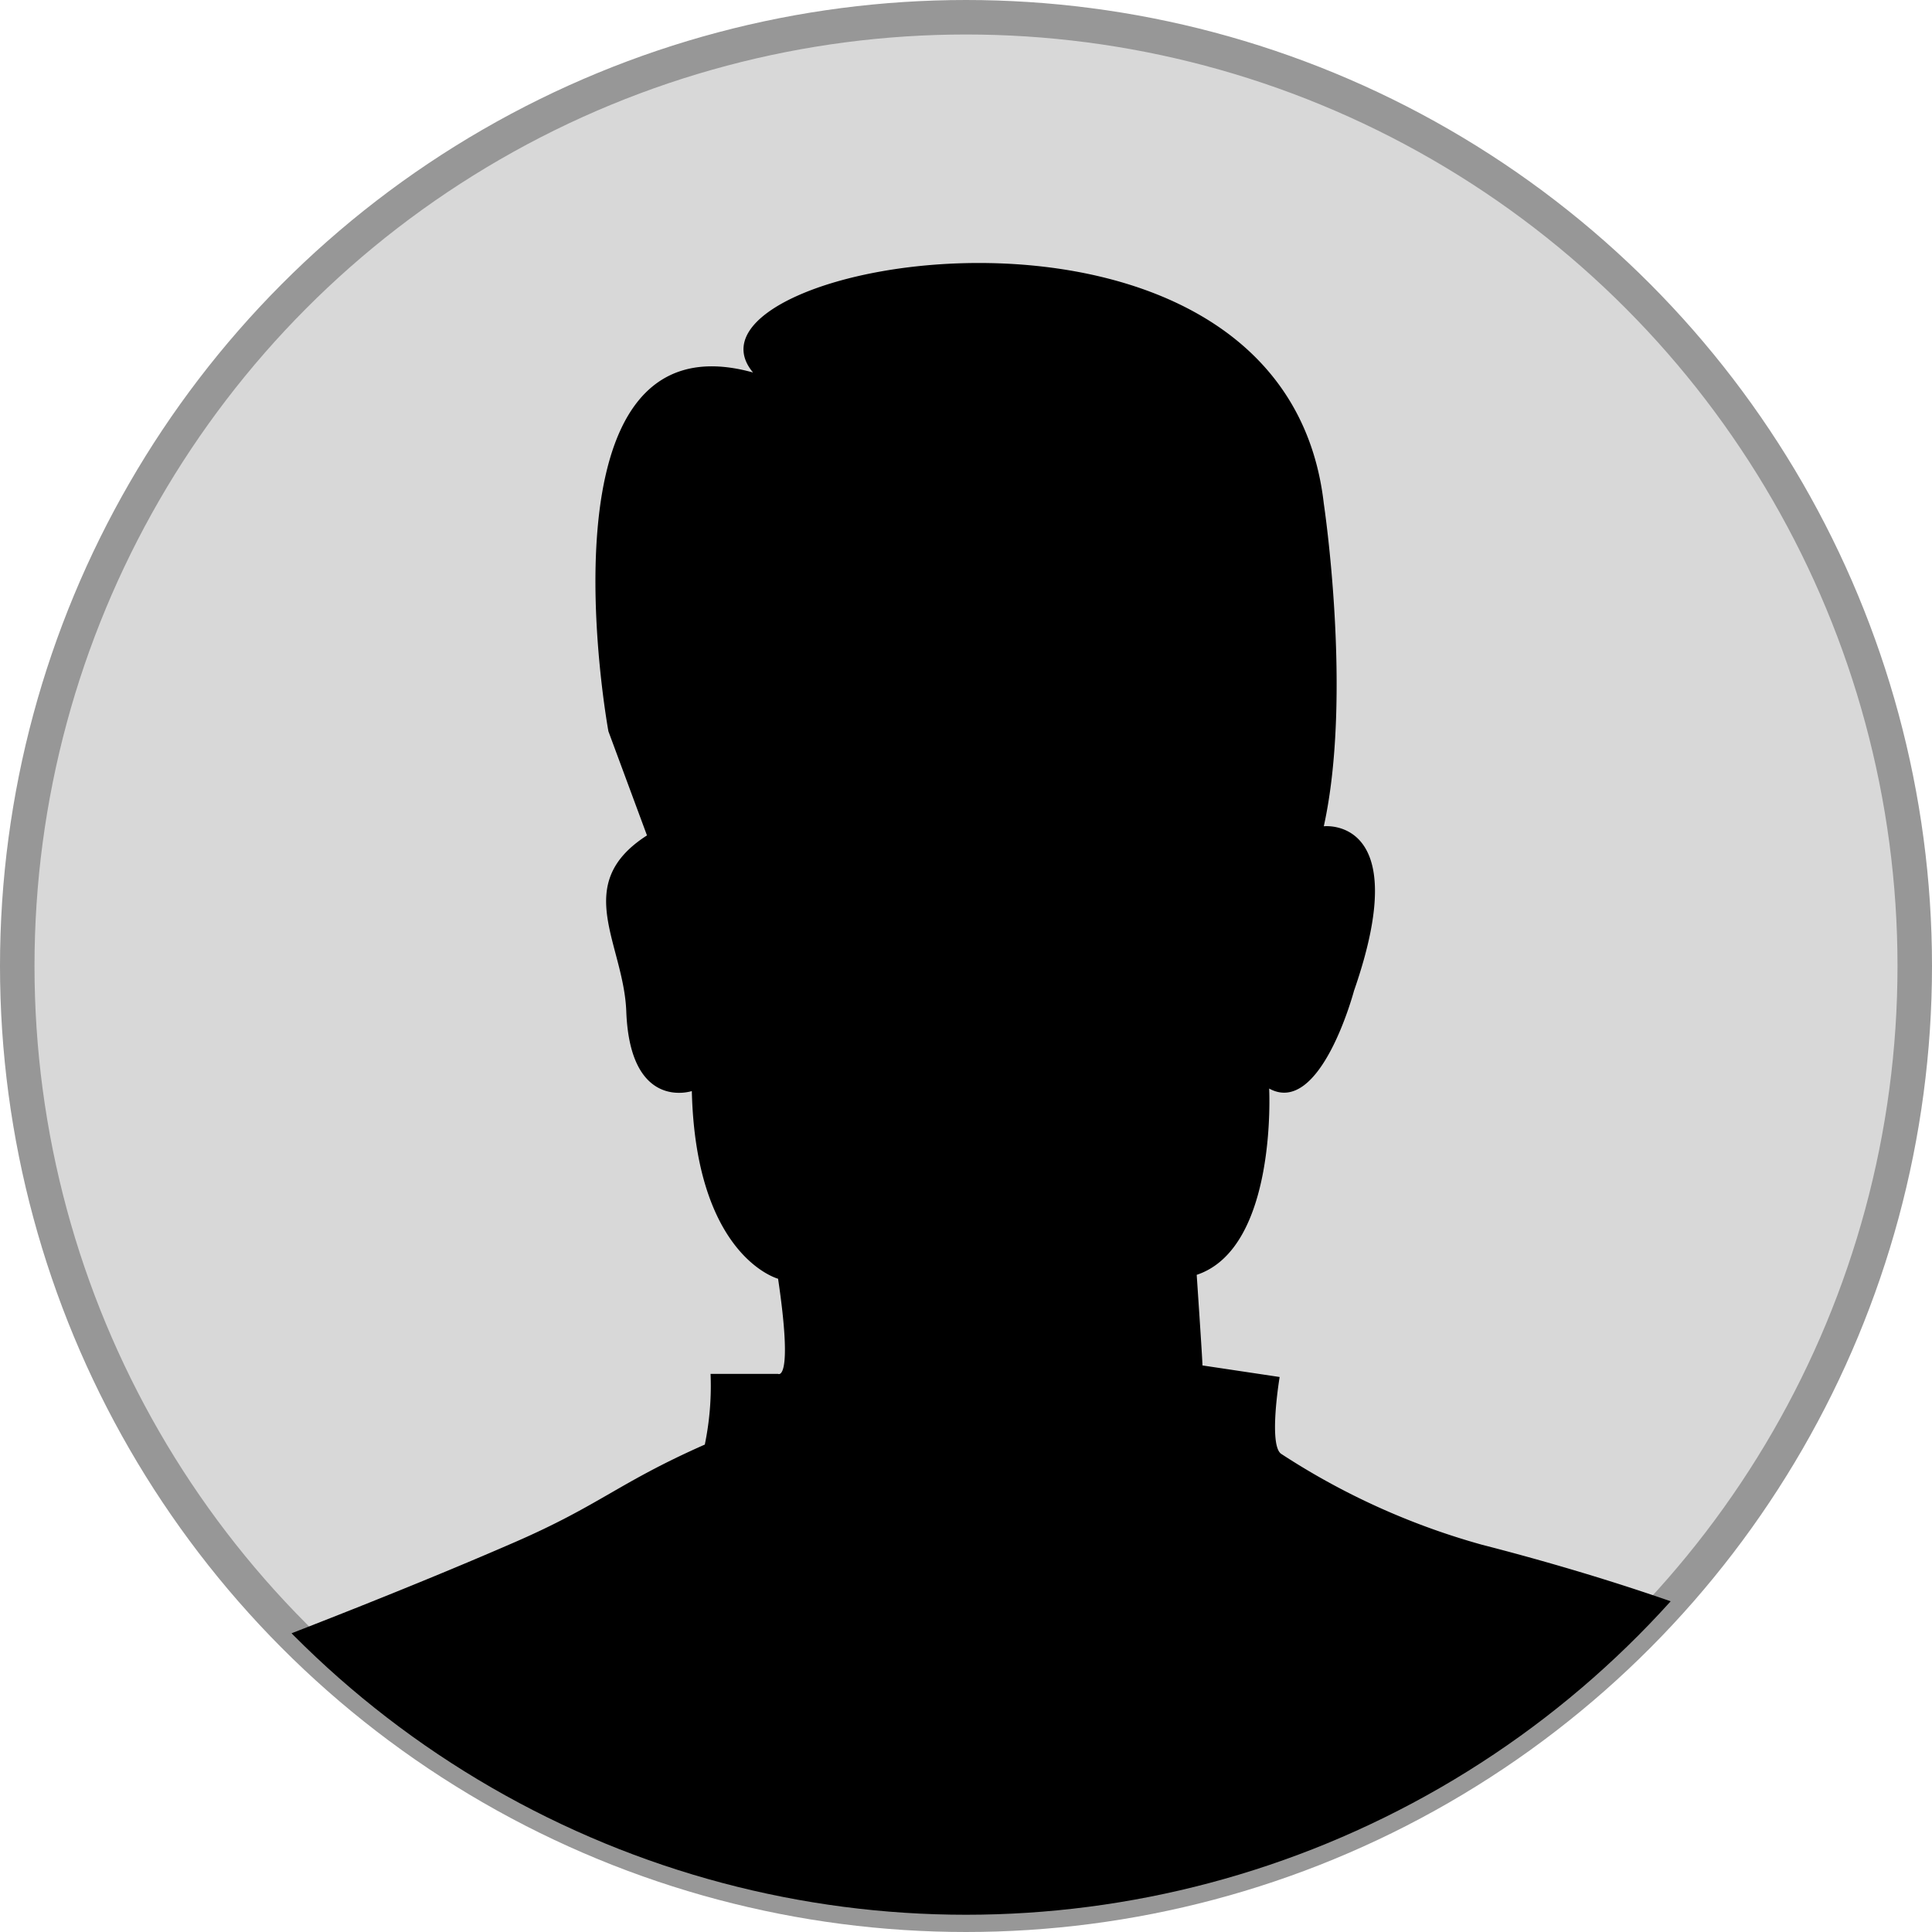 <svg xmlns="http://www.w3.org/2000/svg" xmlns:xlink="http://www.w3.org/1999/xlink" width="56" height="56" viewBox="0 0 56 56">
  <defs>
    <clipPath id="clip-path">
      <circle id="Mask" cx="27.5" cy="27.5" r="27.5" fill="#d8d8d8" stroke="#979797" stroke-miterlimit="10" stroke-width="1"/>
    </clipPath>
  </defs>
  <g id="Rectangle_15_Line_Line_3_Copy_49" data-name="Rectangle 15 + Line + Line 3 Copy 49" transform="translate(0.5 0.5)">
    <circle id="Mask-2" data-name="Mask" cx="27.5" cy="27.5" r="27.5" fill="#d8d8d8" stroke="#979797" stroke-miterlimit="10" stroke-width="1"/>
    <g id="Rectangle_15_Line_Line_3_Copy_49-2" data-name="Rectangle 15 + Line + Line 3 Copy 49" clip-path="url(#clip-path)">
      <path id="Shape" d="M0,50.682V45.54A5.173,5.173,0,0,1,4.136,41.4s6.122-2.235,10.917-4.323c2.48-1.079,3.014-1.727,5.515-2.832a8.387,8.387,0,0,0,.167-2.049h1.957s.447.261,0-2.758c0,0-2.385-.633-2.5-5.44,0,0-1.791.6-1.9-2.31-.075-1.975-1.6-3.689.6-5.1L17.774,13.57s-2.235-12.184,4.192-10.4c-2.711-3.242,15.37-6.483,16.544,3.8,0,0,.837,5.552,0,9.353,0,0,2.641-.306.875,4.77,0,0-.969,3.652-2.459,2.832,0,0,.243,4.62-2.1,5.4,0,0,.167,2.459.167,2.626l2.237.335s-.336,2.012.056,2.235a20.8,20.8,0,0,0,5.812,2.628c6.093,1.564,13.3,4.247,13.3,6.595a40.113,40.113,0,0,1,.615,6.93Z" transform="translate(-0.639 7.127)"/>
    </g>
  </g>
</svg>
